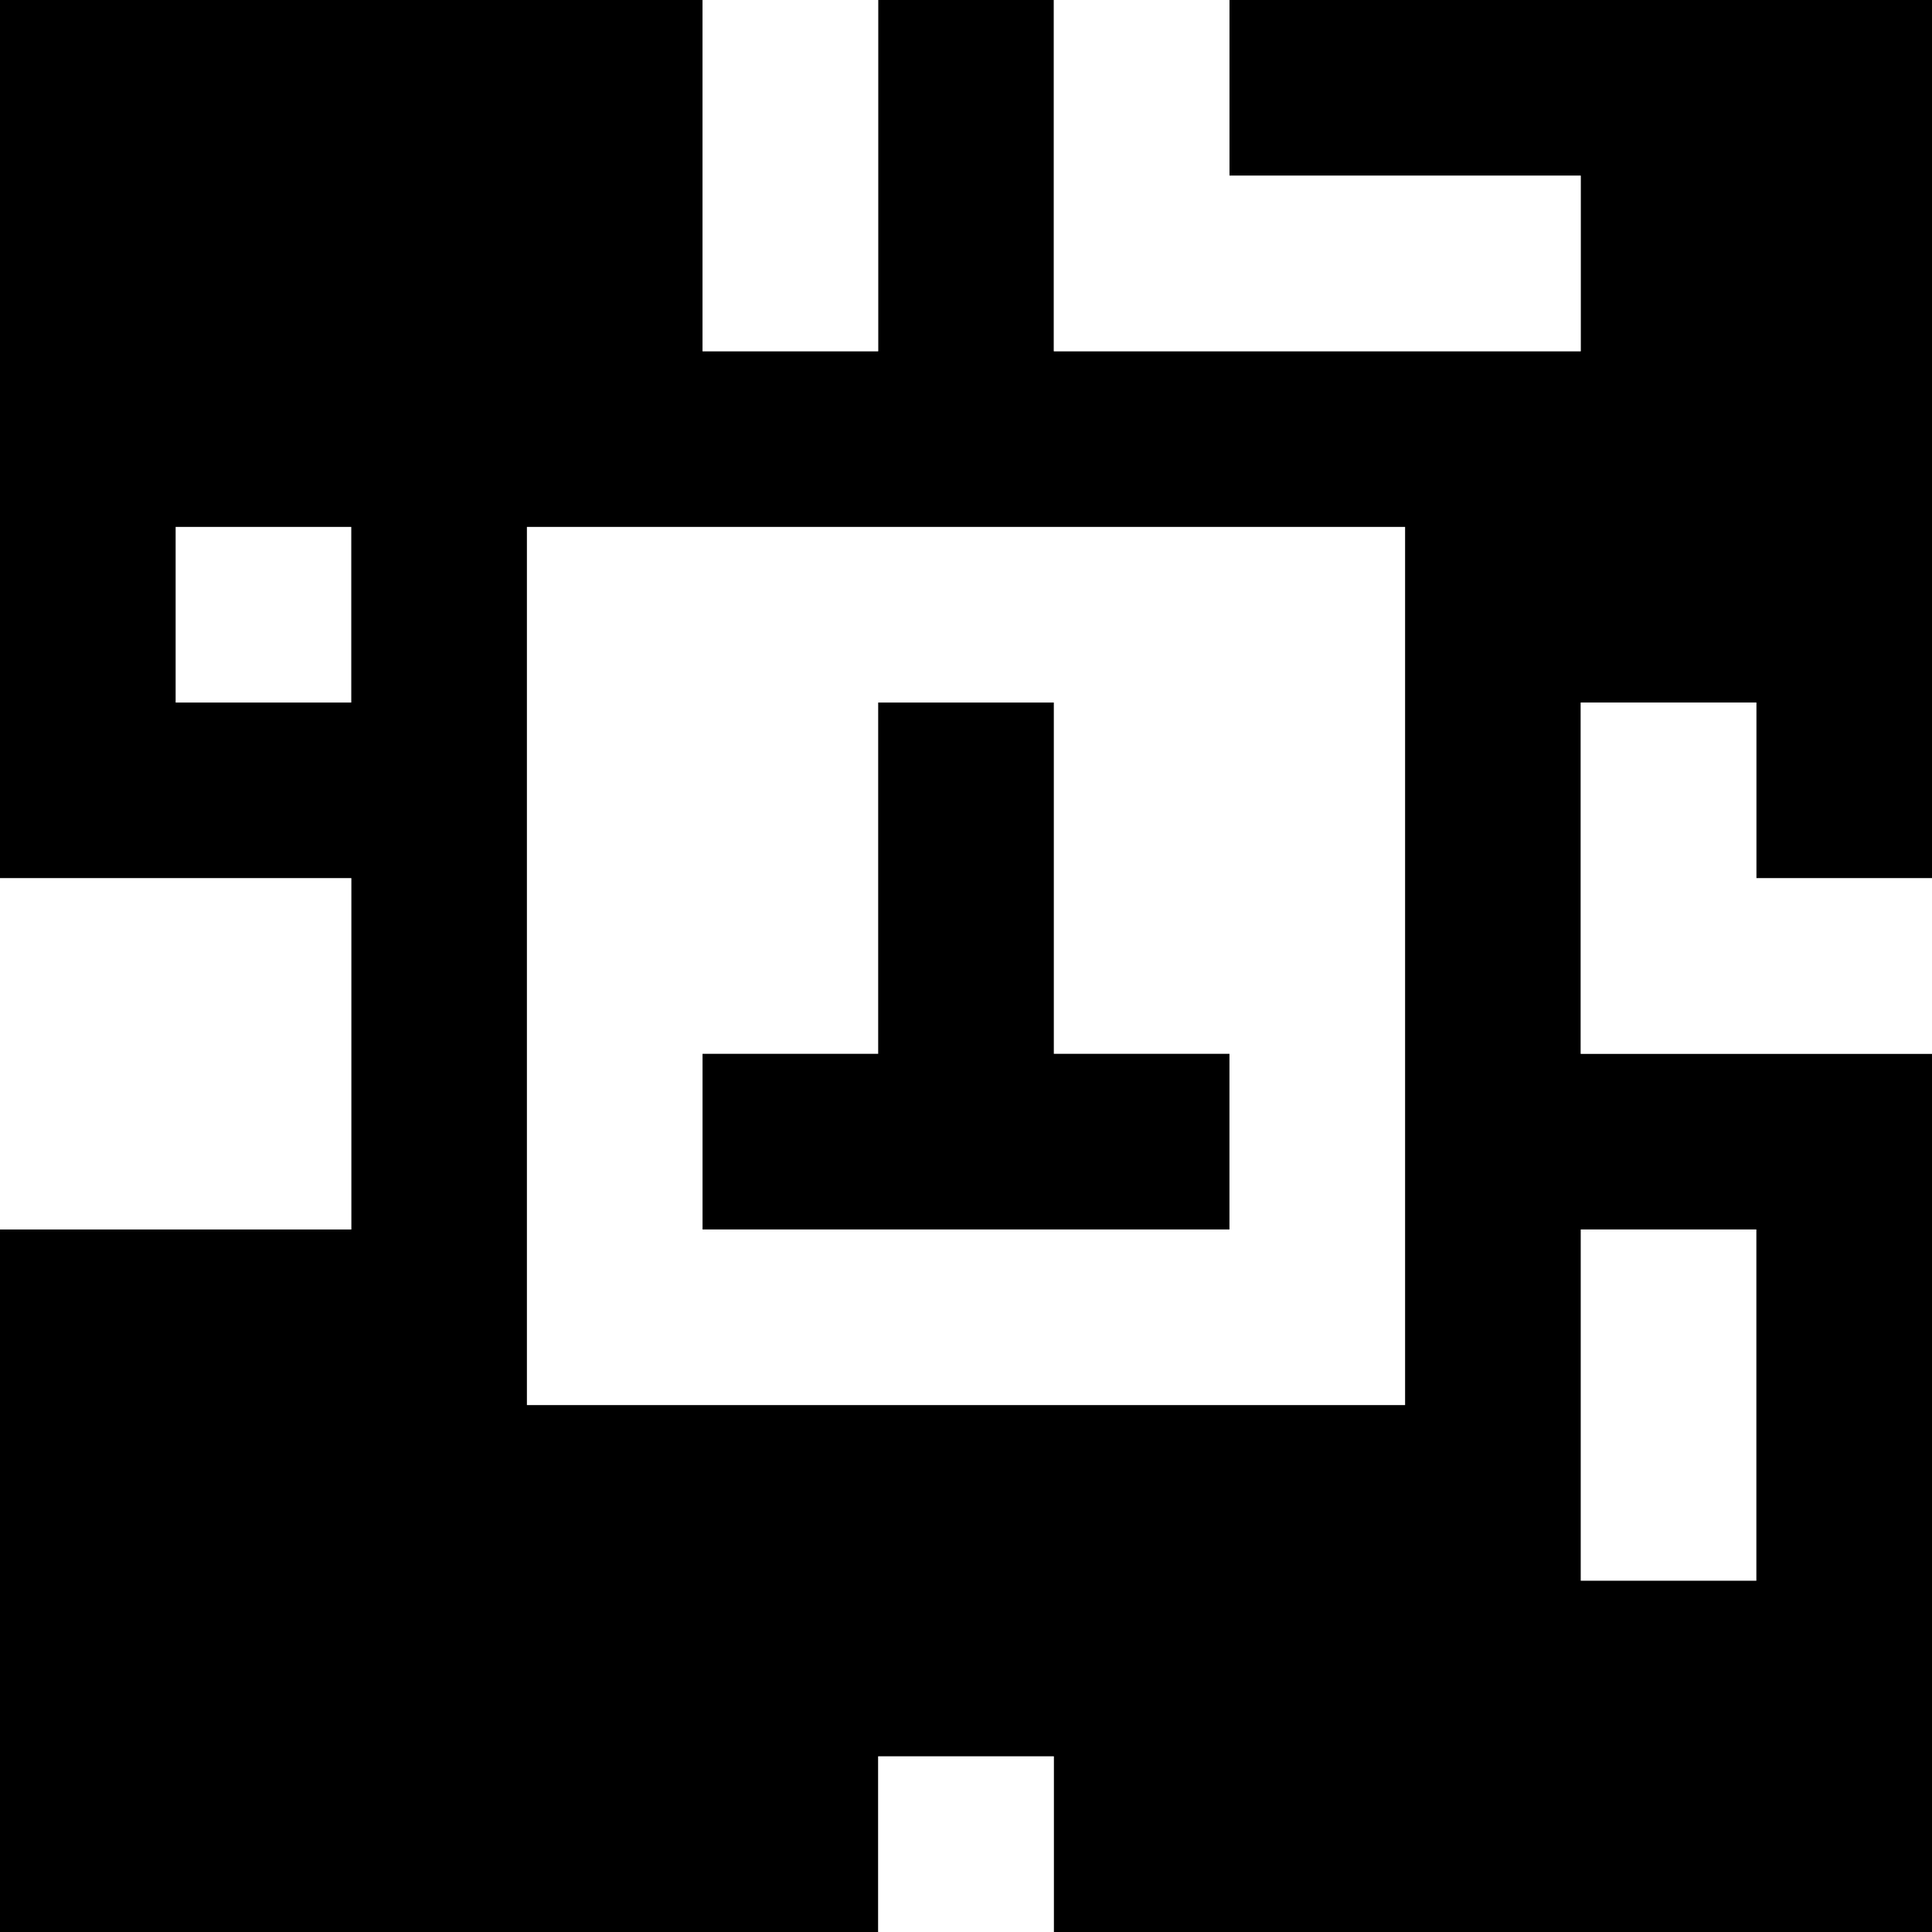 <?xml version="1.0" standalone="yes"?>
<svg xmlns="http://www.w3.org/2000/svg" width="110" height="110">
<rect width="100%" height="100%" fill="#808080" stroke="none"/>
<path style="fill:#000000; stroke:none;" d="M0 0L0 50L20 50L20 70L0 70L0 110L50 110L50 100L60 100L60 110L110 110L110 60L90 60L90 40L100 40L100 50L110 50L110 0L70 0L70 10L90 10L90 20L60 20L60 0L50 0L50 20L40 20L40 0L0 0z"/>
<path style="fill:#ffffff; stroke:none;" d="M40 0L40 20L50 20L50 0L40 0M60 0L60 20L90 20L90 10L70 10L70 0L60 0M10 30L10 40L20 40L20 30L10 30M30 30L30 80L80 80L80 30L30 30z"/>
<path style="fill:#000000; stroke:none;" d="M50 40L50 60L40 60L40 70L70 70L70 60L60 60L60 40L50 40z"/>
<path style="fill:#ffffff; stroke:none;" d="M90 40L90 60L110 60L110 50L100 50L100 40L90 40M0 50L0 70L20 70L20 50L0 50M90 70L90 90L100 90L100 70L90 70M50 100L50 110L60 110L60 100L50 100z"/>
</svg>
